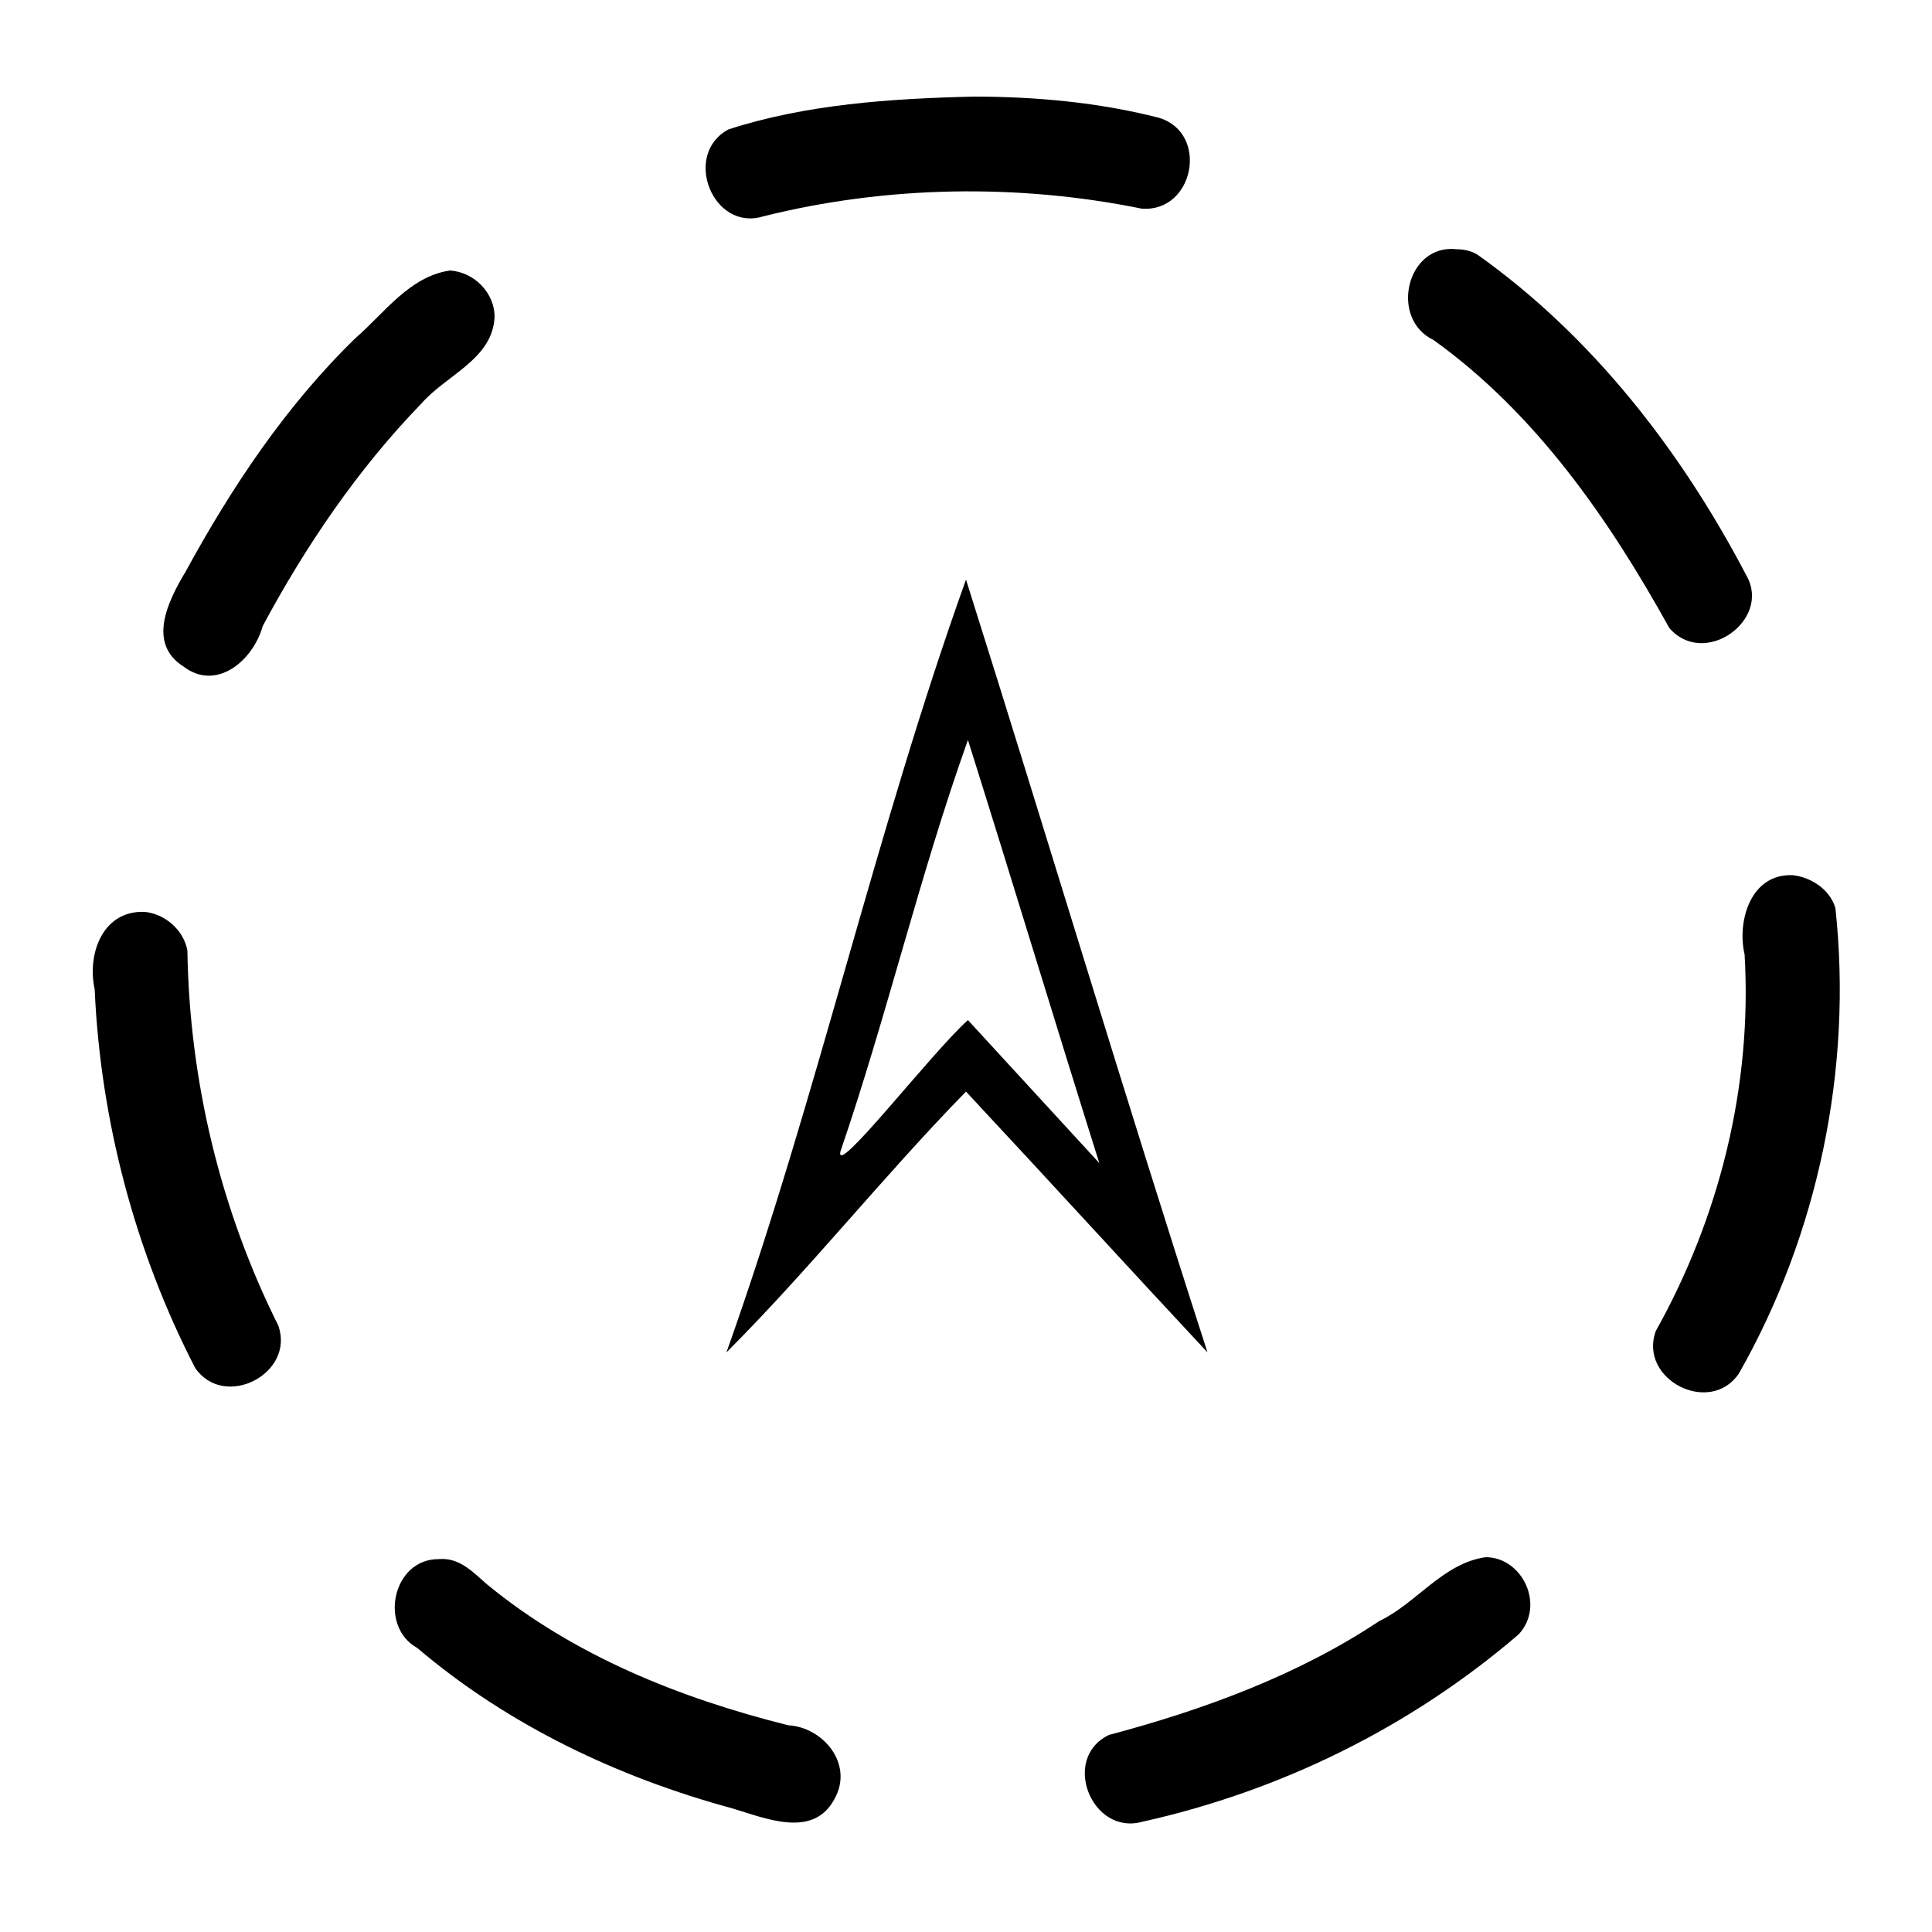 <svg height="1000" width="1000.0" xmlns="http://www.w3.org/2000/svg"><path d="m500 300c-47 131-77 268-124 400 43-43 81-91 124-135 42 45 83 90 125 135-43-133-83-267-125-400z m1 83c23 73 45 146 68 219-22-24-45-49-68-74-19 17-69 82-66 68 24-70 41-143 66-213z m3-333c-43 1-87 4-127 17-24 13-8 53 18 45 64-16 132-17 196-4 27 2 35-39 9-47-31-8-64-11-96-11z m250 79c-26-3-35 36-12 47 53 38 91 93 122 149 18 21 53-4 40-27-34-65-80-124-139-166-3-2-7-3-11-3z m-521 11c-21 3-34 22-49 35-36 35-64 77-88 121-9 15-20 37-1 49 17 13 36-3 41-21 22-41 49-81 82-115 13-15 37-23 38-45 0-12-10-23-23-24z m695 313c-22-1-29 24-25 41 4 68-13 136-46 195-9 25 28 44 43 22 41-72 59-158 50-241-3-10-13-16-22-17z m-853 19c-22-1-30 22-26 40 3 68 21 136 52 196 15 22 52 3 43-22-30-60-46-127-47-194-2-11-12-19-22-20z m694 334c-22 3-36 24-55 33-42 28-91 46-140 59-25 12-9 52 17 45 72-16 139-49 195-97 14-15 2-40-17-40z m-542 1c-24 0-31 35-11 46 47 40 104 67 163 83 17 5 42 16 53-5 10-18-6-37-24-38-56-14-111-36-156-73-7-6-14-14-25-13z" /></svg>